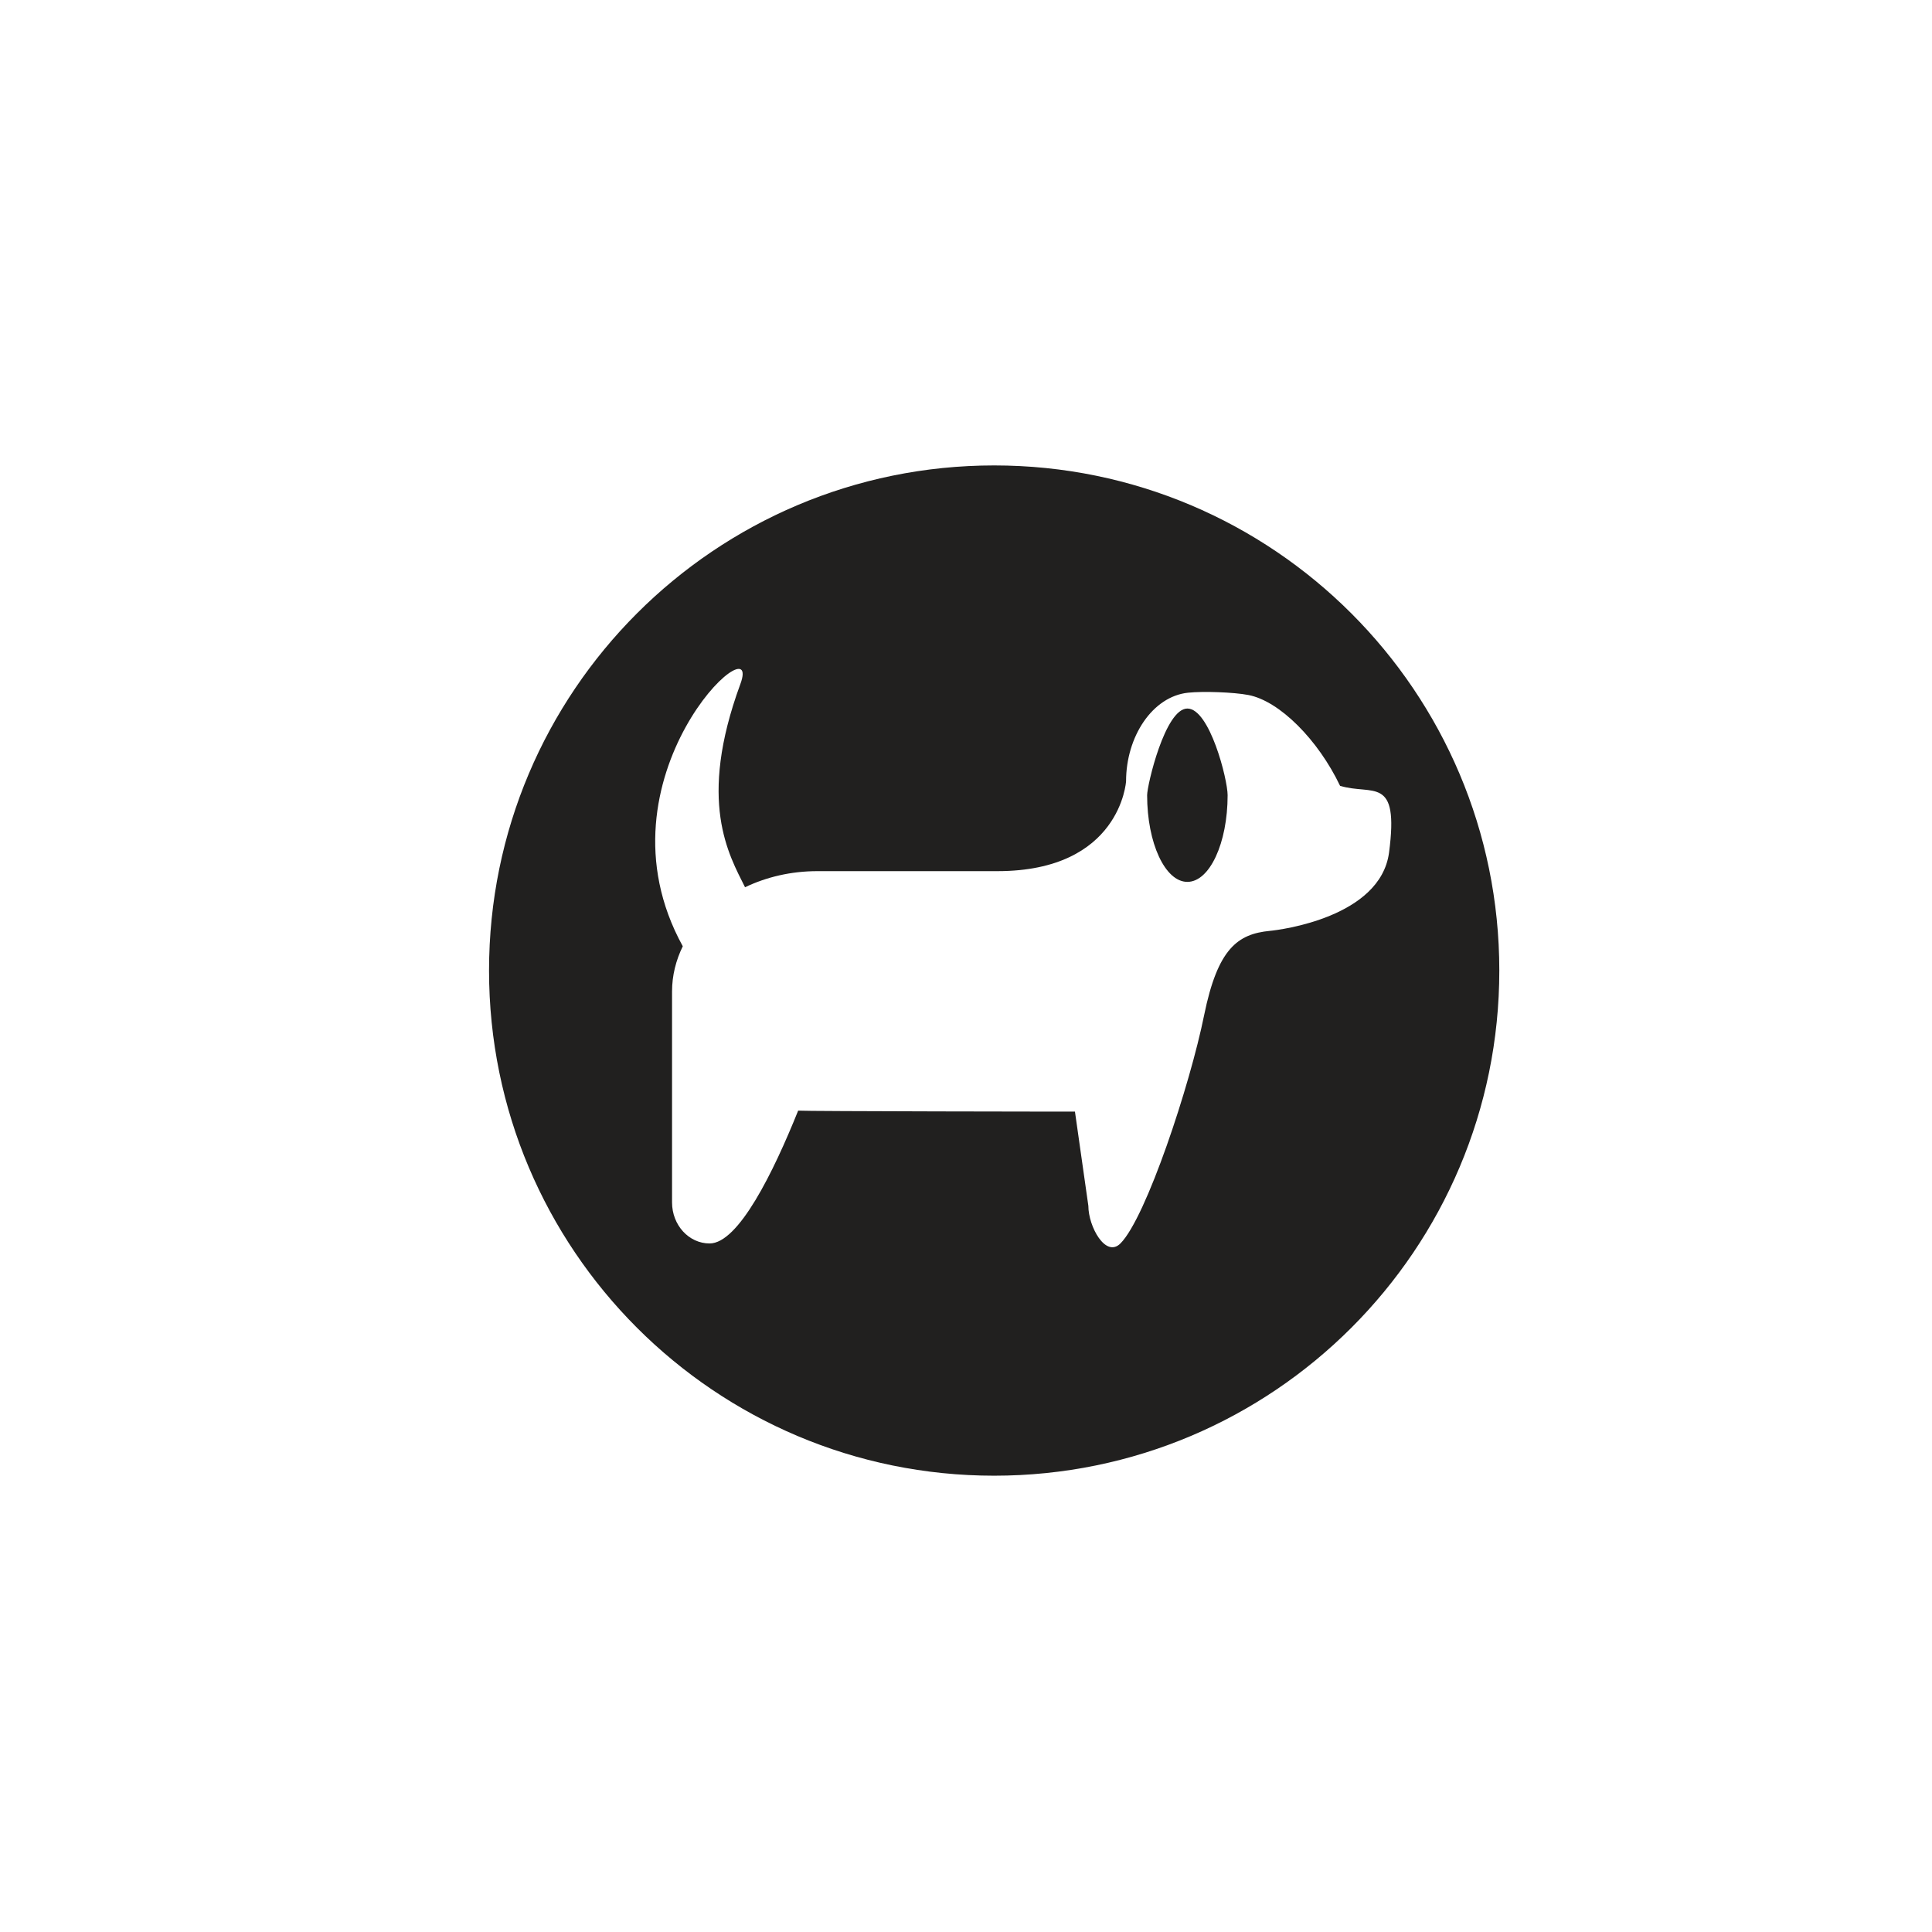 <?xml version="1.0" encoding="utf-8"?>
<!-- Generator: Adobe Illustrator 27.2.0, SVG Export Plug-In . SVG Version: 6.00 Build 0)  -->
<svg version="1.1" id="Layer_1" xmlns="http://www.w3.org/2000/svg" xmlns:xlink="http://www.w3.org/1999/xlink" x="0px" y="0px"
	 viewBox="0 0 144 144" style="enable-background:new 0 0 144 144;" xml:space="preserve">
<style type="text/css">
	.Arched_x0020_Green{fill:url(#SVGID_1_);stroke:#FFFFFF;stroke-width:0.25;stroke-miterlimit:1;}
	.st0{fill:#21201F;}
</style>
<linearGradient id="SVGID_1_" gradientUnits="userSpaceOnUse" x1="0" y1="144" x2="0.707" y2="143.293">
	<stop  offset="0" style="stop-color:#5AA348"/>
	<stop  offset="0.983" style="stop-color:#2D3A28"/>
</linearGradient>
<g>
	<path fill="#7D8488" class="st0" d="M74.1,34.69c-20.79,0-37.65,16.85-37.65,37.65c0,20.79,16.85,37.65,37.65,37.65s37.65-16.86,37.65-37.65
		C111.75,51.55,94.89,34.69,74.1,34.69z M94.66,69.38c-2.42,0.23-3.9,1.33-4.91,6.28c-1.05,5.2-4.32,15.1-6.24,17.02
		c-1.1,1.1-2.39-1.26-2.39-2.8l-1-7.03c-0.15,0.01-20.16-0.02-20.63-0.07c-1.85,4.6-4.45,9.9-6.6,9.9c-1.55,0-2.8-1.37-2.8-3.06
		c0,0,0-15.26,0-15.72c0-1.19,0.29-2.33,0.8-3.37c-6.95-12.63,6.1-24.44,4.29-19.54c-3.22,8.76-0.85,12.72,0.35,15.14
		c1.59-0.76,3.42-1.2,5.39-1.2h13.42c9.18,0,9.59-6.7,9.59-6.7c0-3.32,1.96-6.32,4.62-6.6c1.12-0.12,3.39-0.04,4.49,0.17
		c2.33,0.44,5.21,3.35,6.84,6.77c2.42,0.74,4.42-0.83,3.65,4.98C102.88,68.38,95.4,69.31,94.66,69.38z"/>
	<path fill="#7D8488" class="st0" d="M91.5,59.27c0,3.57-1.34,6.46-3,6.46s-3-2.89-3-6.46c0-0.75,1.34-6.46,3-6.46S91.5,58.09,91.5,59.27z"/>
</g>
</svg>
